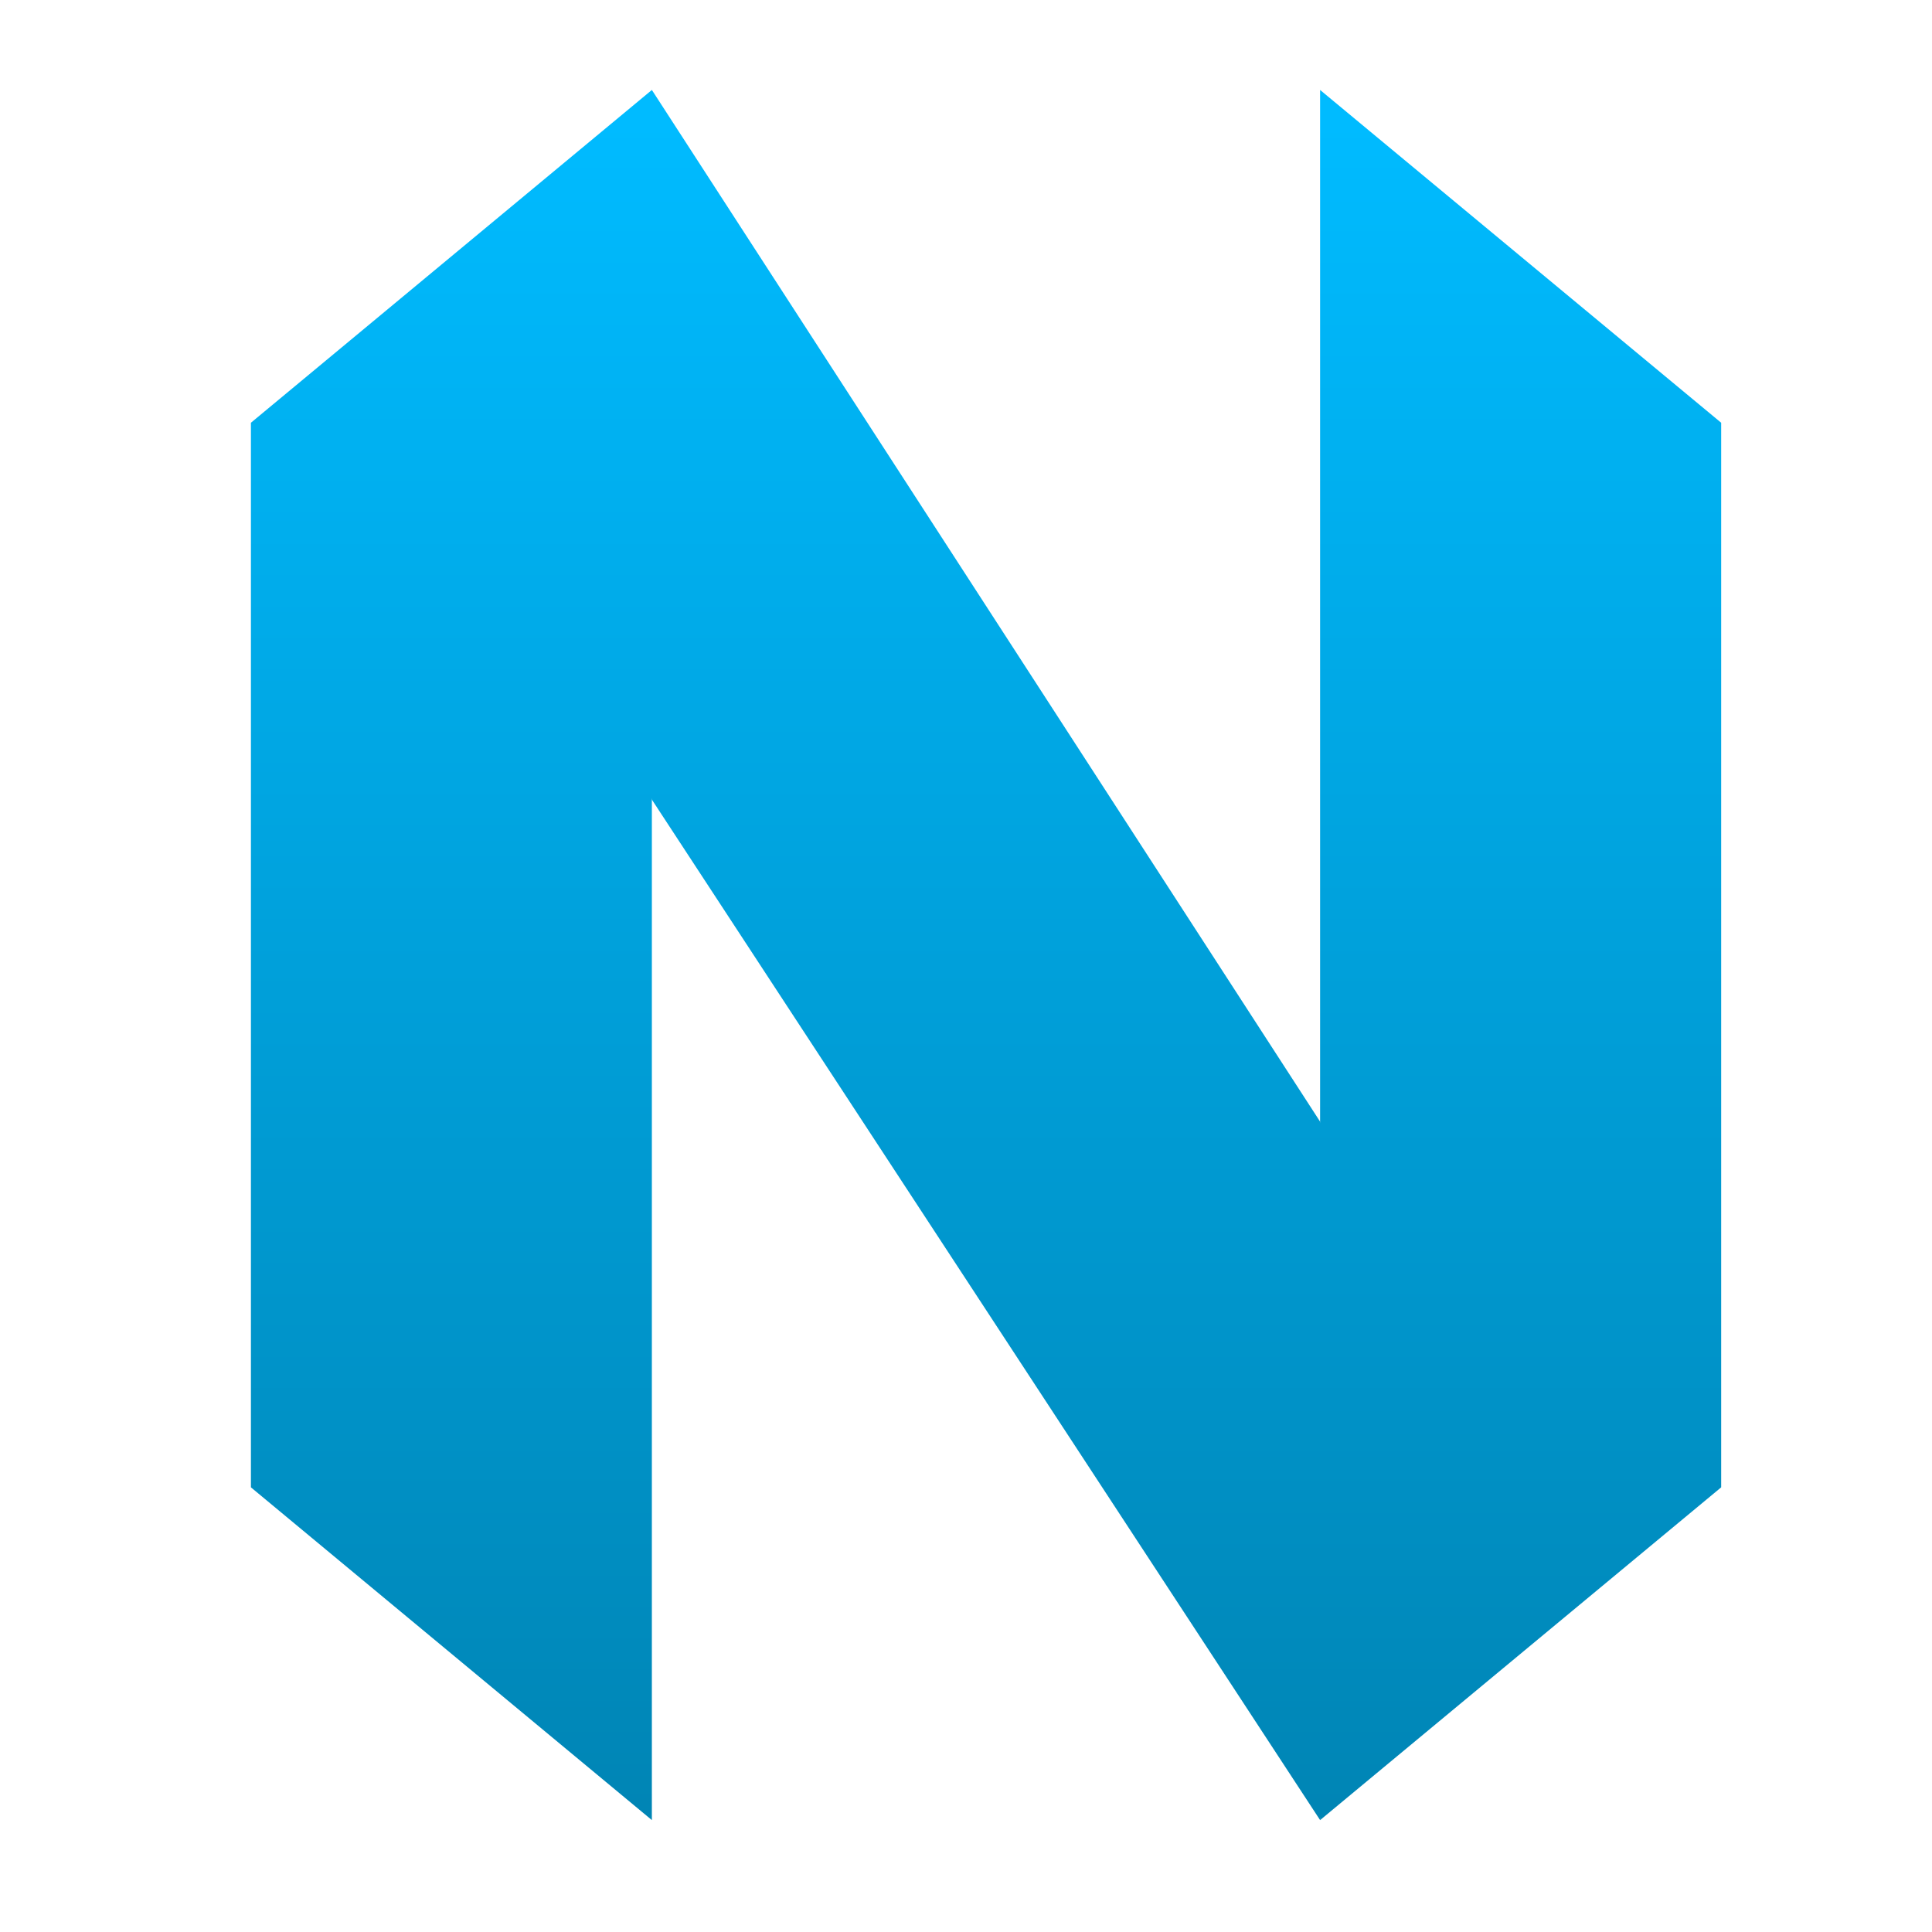 <svg xmlns="http://www.w3.org/2000/svg" xmlns:xlink="http://www.w3.org/1999/xlink" width="64" height="64" viewBox="0 0 64 64" version="1.1">
<defs> <linearGradient id="linear0" gradientUnits="userSpaceOnUse" x1="0" y1="0" x2="0" y2="1" gradientTransform="matrix(55.992,0,0,56,4.004,4)"> <stop offset="0" style="stop-color:#00bbff;stop-opacity:1;"/> <stop offset="1" style="stop-color:#0085b5;stop-opacity:1;"/> </linearGradient> </defs>
<g id="surface1">
<path style=" stroke:none;fill-rule:nonzero;fill:url(#linear0);fill-opacity:1;" d="M 57.016 14.004 L 43.73 2.98 L 43.73 60.293 L 57.016 49.27 Z M 57.016 14.004 "/>
<path style=" stroke:none;fill-rule:nonzero;fill:url(#linear0);fill-opacity:1;" d="M 8.312 14.004 L 21.594 2.98 L 21.594 60.293 L 8.312 49.27 Z M 8.312 14.004 "/>
<path style=" stroke:none;fill-rule:nonzero;fill:url(#linear0);fill-opacity:1;" d="M 21.594 2.98 C 18.898 10.66 19.41 18.52 21.594 26.488 L 43.73 60.293 C 45.152 52.578 46.781 44.871 43.73 37.156 Z M 21.594 2.98 "/>
</g>
</svg>
